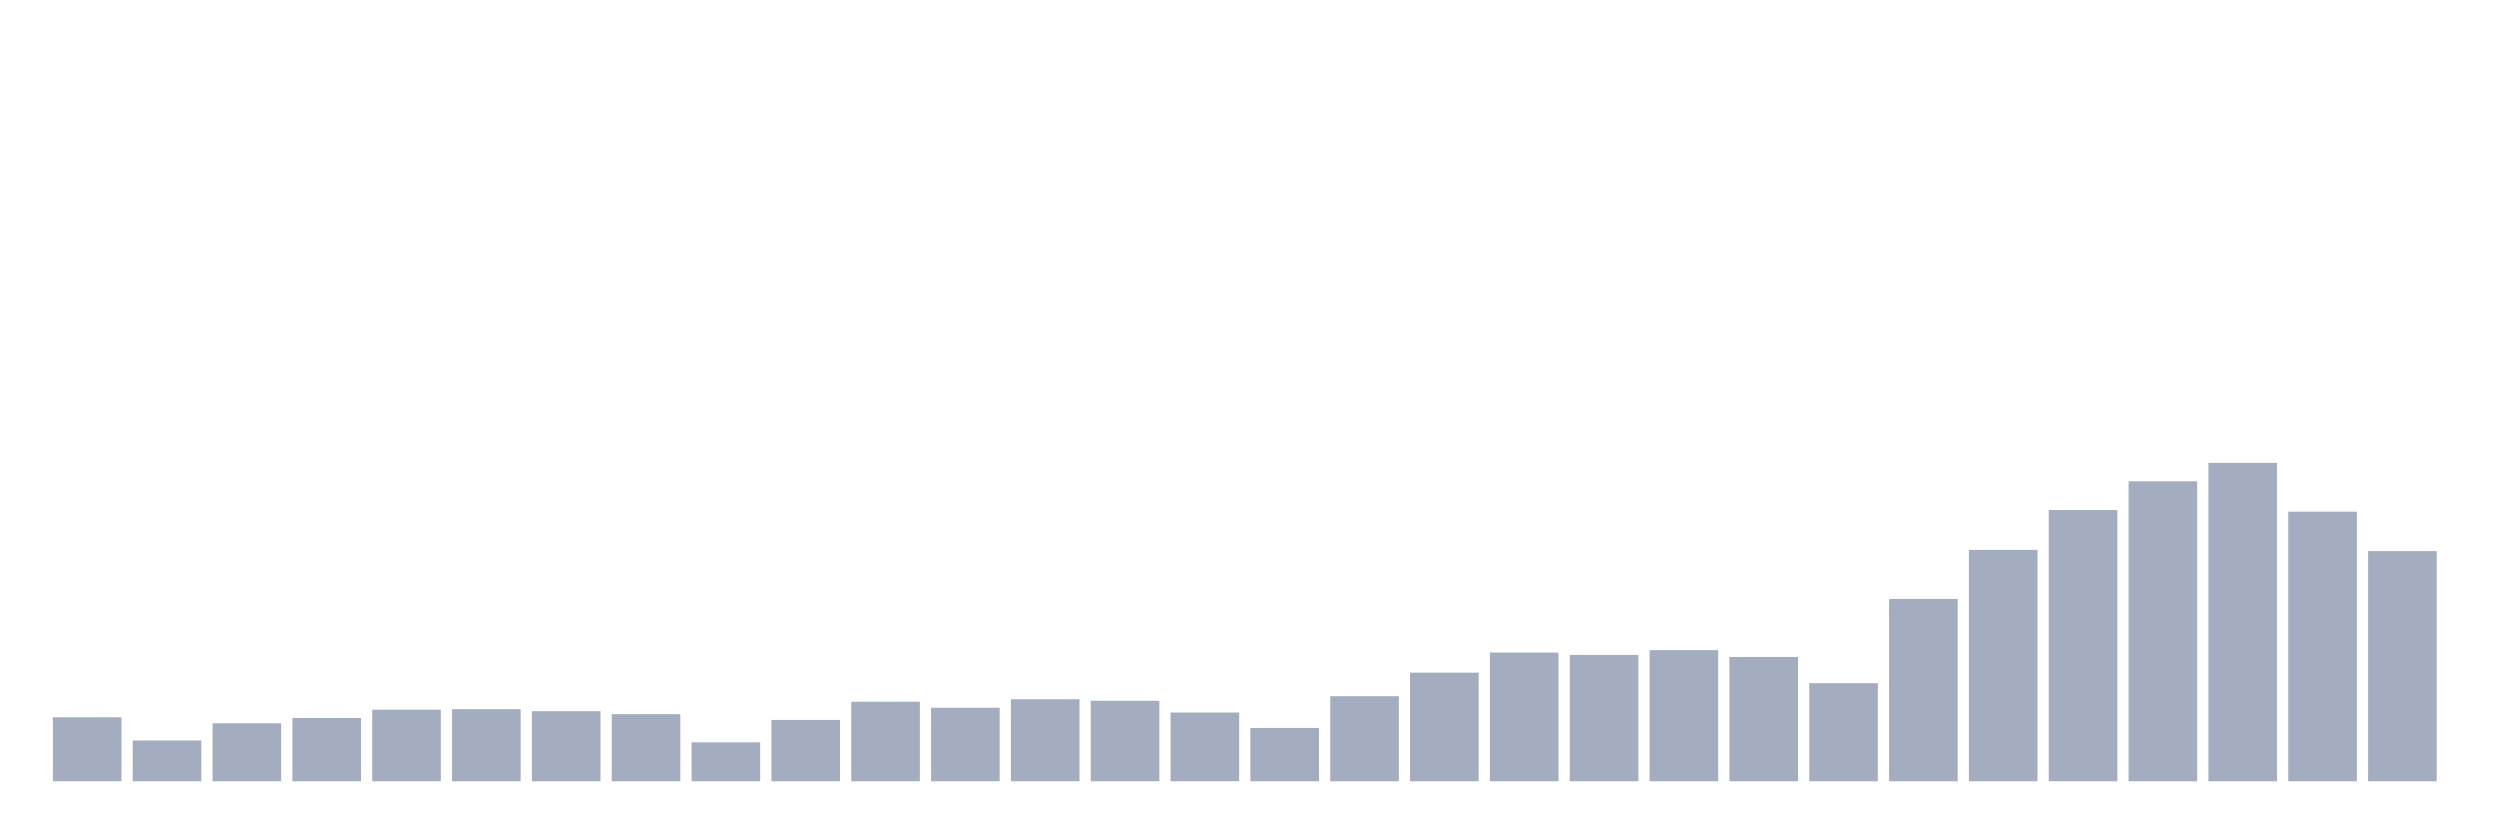 <svg xmlns="http://www.w3.org/2000/svg" viewBox="0 0 480 160"><g transform="translate(10,10)"><rect class="bar" x="0.153" width="13.175" y="127.722" height="12.278" fill="rgb(164,173,192)"></rect><rect class="bar" x="15.482" width="13.175" y="132.171" height="7.829" fill="rgb(164,173,192)"></rect><rect class="bar" x="30.81" width="13.175" y="128.867" height="11.133" fill="rgb(164,173,192)"></rect><rect class="bar" x="46.138" width="13.175" y="127.854" height="12.146" fill="rgb(164,173,192)"></rect><rect class="bar" x="61.466" width="13.175" y="126.258" height="13.742" fill="rgb(164,173,192)"></rect><rect class="bar" x="76.794" width="13.175" y="126.164" height="13.836" fill="rgb(164,173,192)"></rect><rect class="bar" x="92.123" width="13.175" y="126.539" height="13.461" fill="rgb(164,173,192)"></rect><rect class="bar" x="107.451" width="13.175" y="127.121" height="12.879" fill="rgb(164,173,192)"></rect><rect class="bar" x="122.779" width="13.175" y="132.528" height="7.472" fill="rgb(164,173,192)"></rect><rect class="bar" x="138.107" width="13.175" y="128.229" height="11.771" fill="rgb(164,173,192)"></rect><rect class="bar" x="153.436" width="13.175" y="124.737" height="15.263" fill="rgb(164,173,192)"></rect><rect class="bar" x="168.764" width="13.175" y="125.882" height="14.118" fill="rgb(164,173,192)"></rect><rect class="bar" x="184.092" width="13.175" y="124.249" height="15.751" fill="rgb(164,173,192)"></rect><rect class="bar" x="199.42" width="13.175" y="124.549" height="15.451" fill="rgb(164,173,192)"></rect><rect class="bar" x="214.748" width="13.175" y="126.802" height="13.198" fill="rgb(164,173,192)"></rect><rect class="bar" x="230.077" width="13.175" y="129.768" height="10.232" fill="rgb(164,173,192)"></rect><rect class="bar" x="245.405" width="13.175" y="123.667" height="16.333" fill="rgb(164,173,192)"></rect><rect class="bar" x="260.733" width="13.175" y="119.143" height="20.857" fill="rgb(164,173,192)"></rect><rect class="bar" x="276.061" width="13.175" y="115.294" height="24.706" fill="rgb(164,173,192)"></rect><rect class="bar" x="291.39" width="13.175" y="115.745" height="24.255" fill="rgb(164,173,192)"></rect><rect class="bar" x="306.718" width="13.175" y="114.825" height="25.175" fill="rgb(164,173,192)"></rect><rect class="bar" x="322.046" width="13.175" y="116.139" height="23.861" fill="rgb(164,173,192)"></rect><rect class="bar" x="337.374" width="13.175" y="121.17" height="18.83" fill="rgb(164,173,192)"></rect><rect class="bar" x="352.702" width="13.175" y="105.006" height="34.994" fill="rgb(164,173,192)"></rect><rect class="bar" x="368.031" width="13.175" y="95.582" height="44.418" fill="rgb(164,173,192)"></rect><rect class="bar" x="383.359" width="13.175" y="87.922" height="52.078" fill="rgb(164,173,192)"></rect><rect class="bar" x="398.687" width="13.175" y="82.403" height="57.597" fill="rgb(164,173,192)"></rect><rect class="bar" x="414.015" width="13.175" y="78.873" height="61.127" fill="rgb(164,173,192)"></rect><rect class="bar" x="429.344" width="13.175" y="88.241" height="51.759" fill="rgb(164,173,192)"></rect><rect class="bar" x="444.672" width="13.175" y="95.807" height="44.193" fill="rgb(164,173,192)"></rect></g></svg>